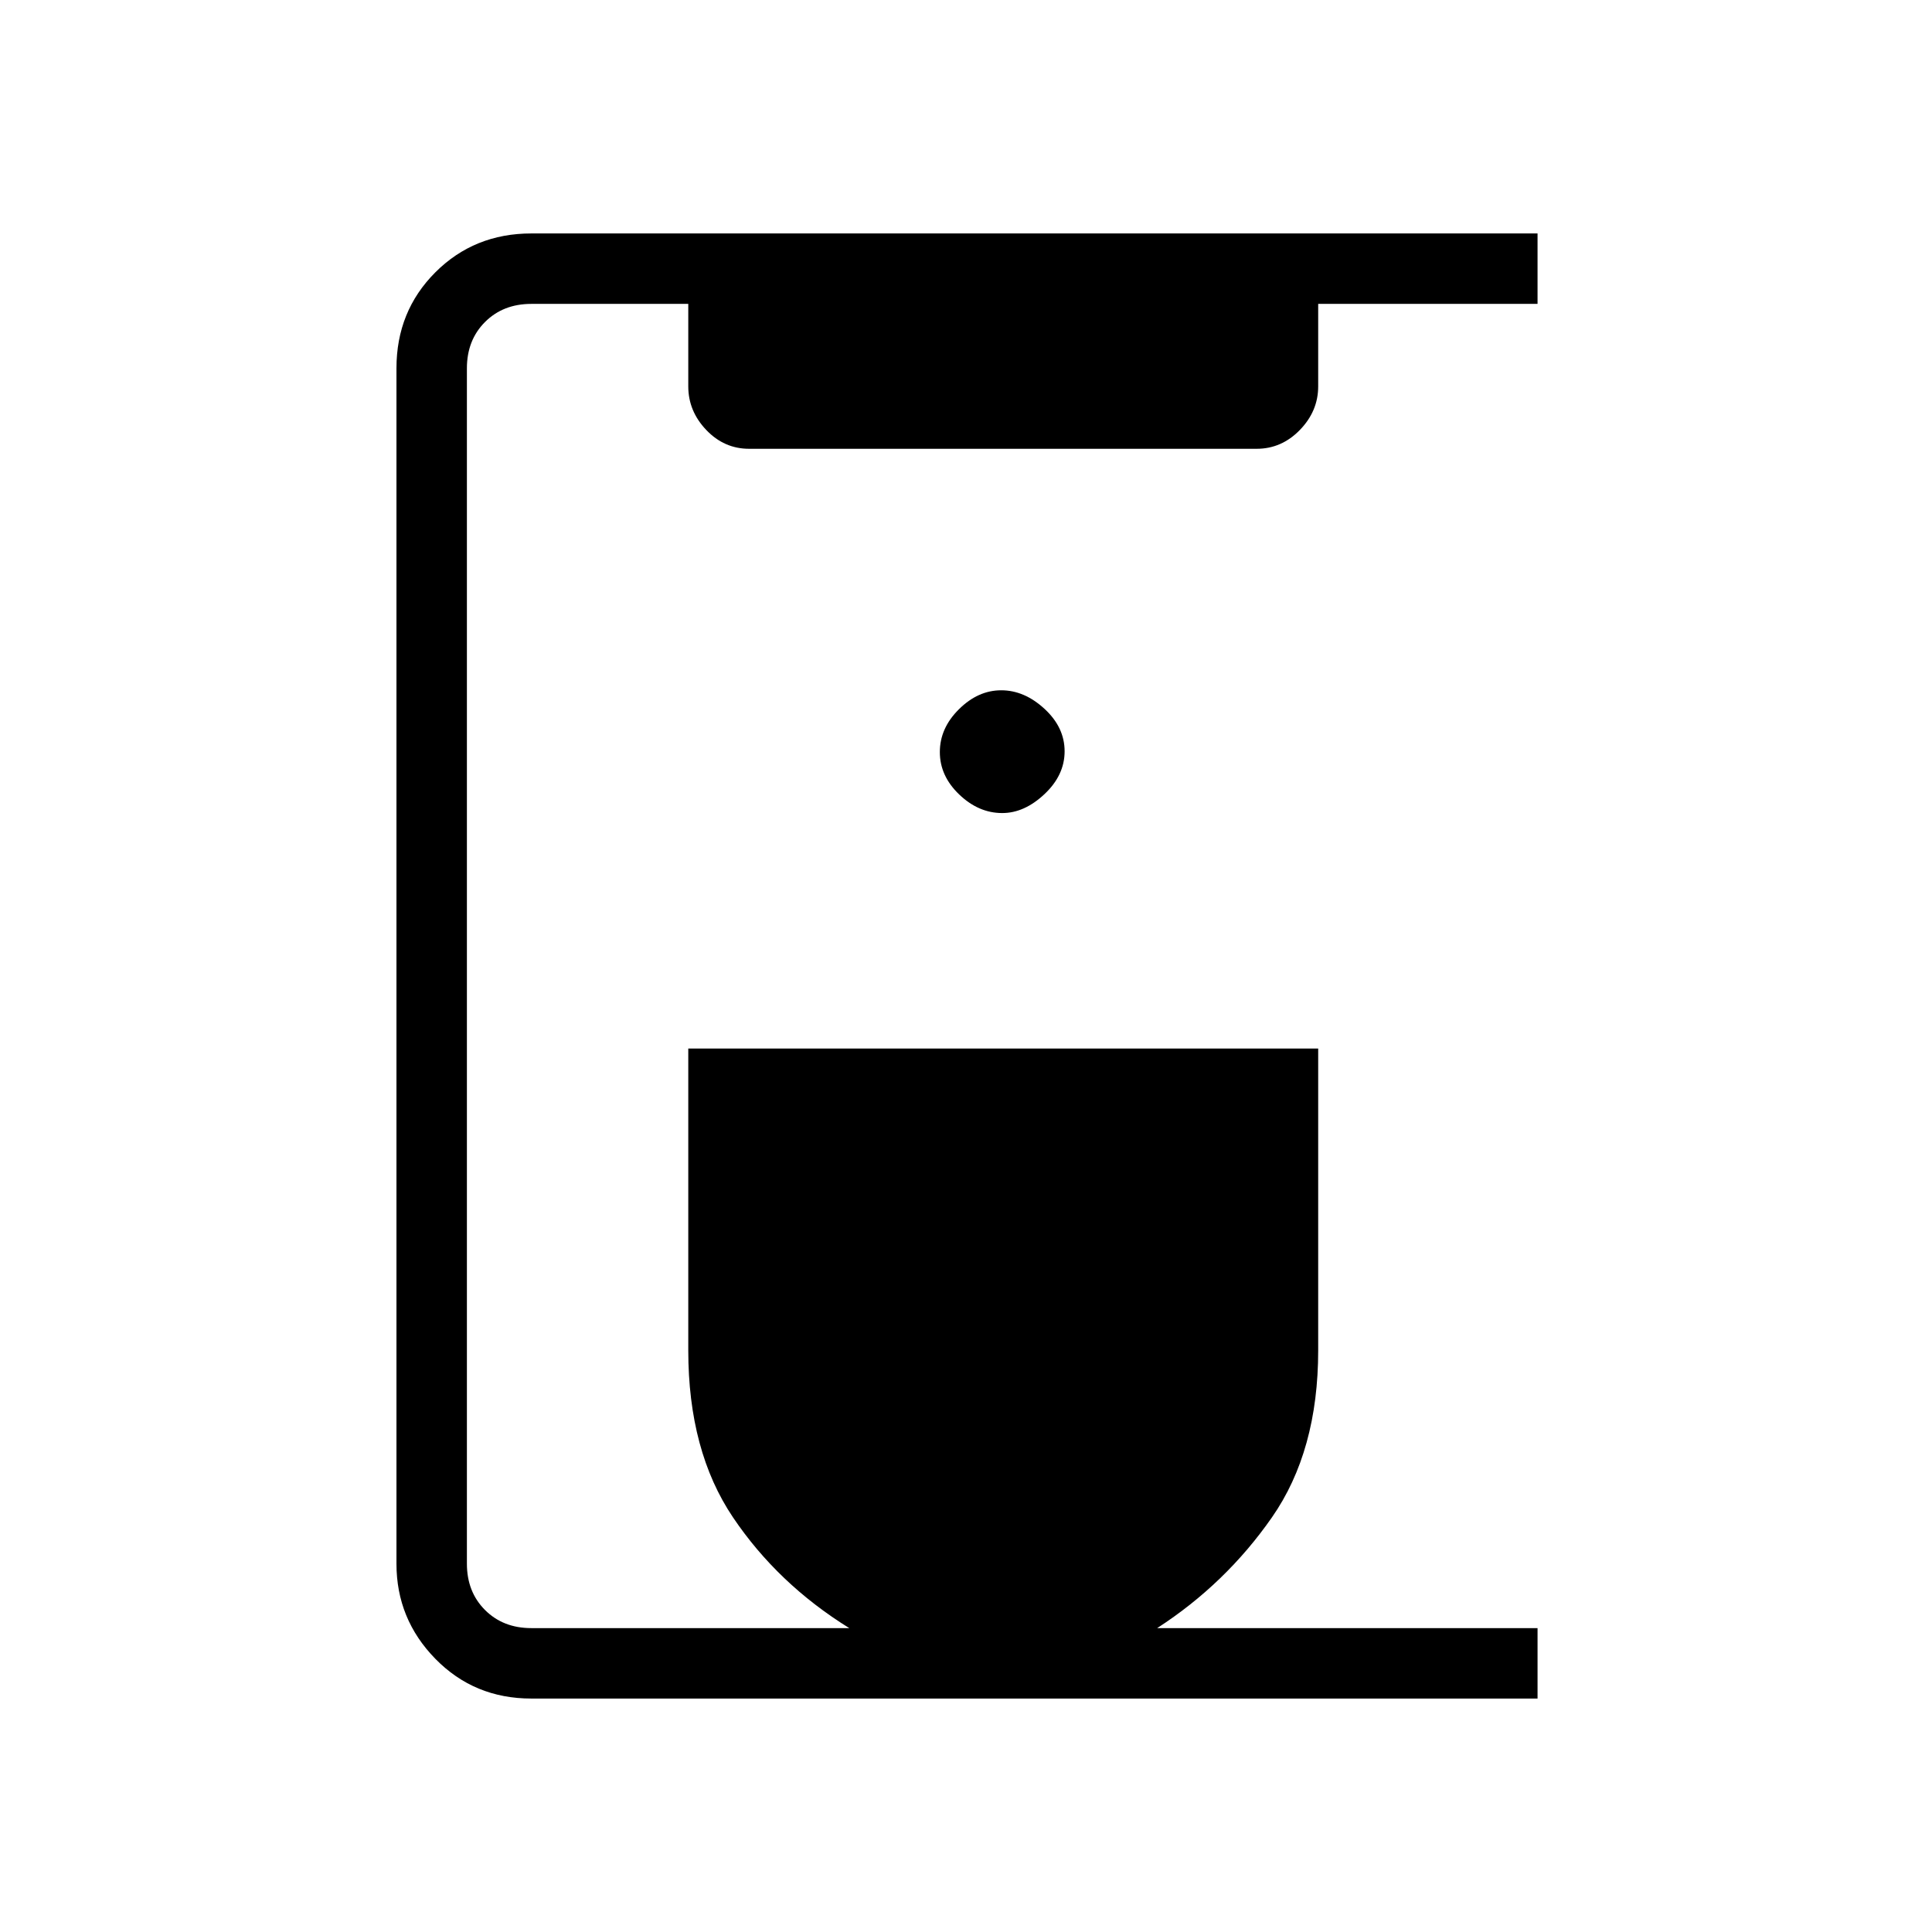 <svg xmlns="http://www.w3.org/2000/svg" height="48" viewBox="0 -960 960 960" width="48"><path d="M264-116q-28.36 0-47.68-19.75T197-183v-594q0-28.36 19.32-47.68T264-844h500v35H655v41q0 12.27-9.1 21.64-9.09 9.36-21.46 9.36H372.22q-12.37 0-21.29-9.36Q342-755.73 342-768v-41h-78q-14 0-23 9t-9 23v594q0 14 9 23t23 9h158q-35.54-22.04-57.77-55.02Q342-239 342-289v-150h313v150q0 50-23 83t-57 55h189v35H264Zm234-440q11 0 21-9.41 10-9.4 10-21.28 0-11.89-10-21.1T497.5-617q-11.5 0-21 9.41-9.5 9.4-9.5 21.28 0 11.89 9.64 21.1Q486.27-556 498-556Z"/></svg>